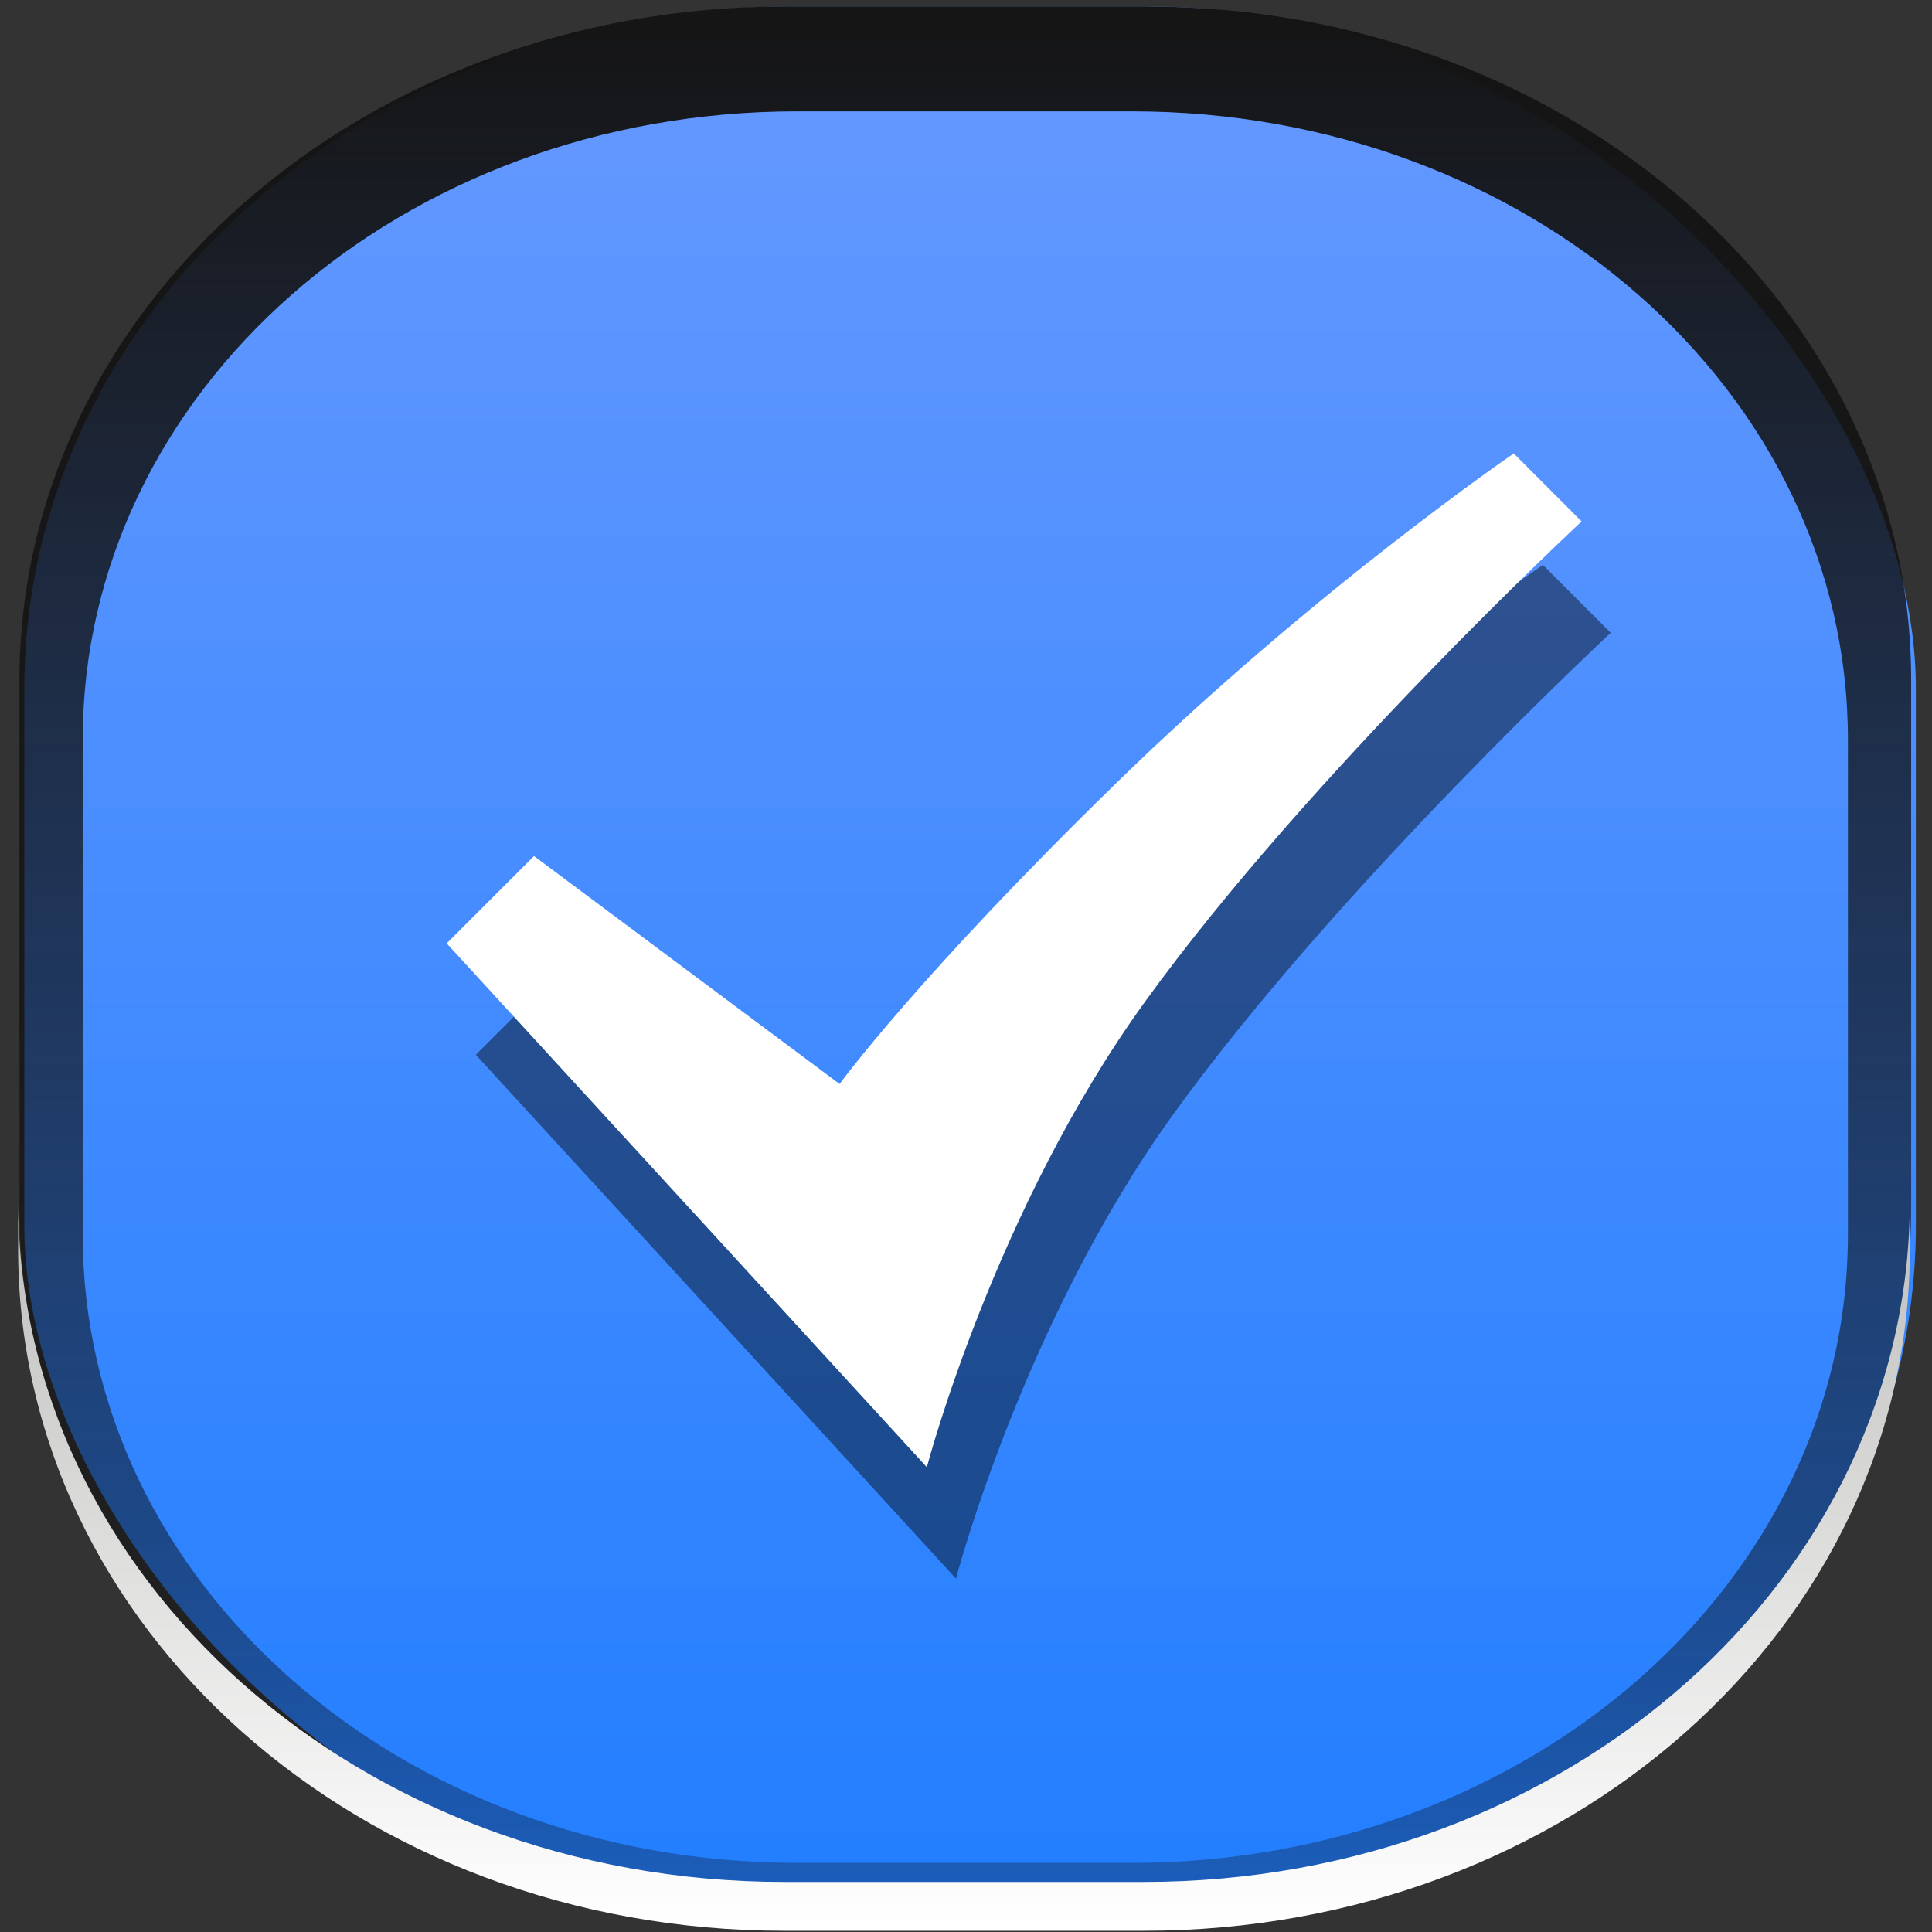 <?xml version="1.0" encoding="UTF-8" standalone="no"?>
<!-- Created with Inkscape (http://www.inkscape.org/) -->

<svg
   xmlns:dc="http://purl.org/dc/elements/1.1/"
   xmlns:cc="http://creativecommons.org/ns#"
   xmlns:rdf="http://www.w3.org/1999/02/22-rdf-syntax-ns#"
   xmlns:svg="http://www.w3.org/2000/svg"
   xmlns="http://www.w3.org/2000/svg"
   xmlns:xlink="http://www.w3.org/1999/xlink"
   xmlns:sodipodi="http://sodipodi.sourceforge.net/DTD/sodipodi-0.dtd"
   xmlns:inkscape="http://www.inkscape.org/namespaces/inkscape"
   width="42"
   height="42"
   id="svg5569"
   version="1.1"
   inkscape:version="0.48.2 r9819"
   sodipodi:docname="meegotouch-button-checkbox-background-selected.svg">
  <rect width="100%" height="100%" fill="#333333" stroke="none"/>
  <defs
     id="defs5571">
    <linearGradient
       id="linearGradient7483">
      <stop
         id="stop7485"
         offset="0"
         style="stop-color:#000000;stop-opacity:0.038;" />
      <stop
         style="stop-color:#0a0a0a;stop-opacity:0.485;"
         offset="0.329"
         id="stop7487" />
      <stop
         style="stop-color:#141414;stop-opacity:0.704"
         offset="1"
         id="stop7489" />
    </linearGradient>
    <linearGradient
       id="linearGradient7435">
      <stop
         style="stop-color:#1849ff;stop-opacity:1;"
         offset="0"
         id="stop7437" />
      <stop
         style="stop-color:#227eff;stop-opacity:1;"
         offset="1"
         id="stop7439" />
    </linearGradient>
    <linearGradient
       id="linearGradient19869">
      <stop
         id="stop19871"
         offset="0"
         style="stop-color:#ffffff;stop-opacity:1;" />
      <stop
         style="stop-color:#ffffff;stop-opacity:1;"
         offset="0.5"
         id="stop19875" />
      <stop
         id="stop19873"
         offset="1"
         style="stop-color:#252327;stop-opacity:1;" />
    </linearGradient>
    <linearGradient
       y2="989.673"
       x2="33.289"
       y1="1048.109"
       x1="33.289"
       gradientTransform="matrix(0.663,0,0,0.663,-0.394,355.641)"
       gradientUnits="userSpaceOnUse"
       id="linearGradient19907"
       xlink:href="#linearGradient19006-4"
       inkscape:collect="always" />
    <linearGradient
       id="linearGradient19006-4">
      <stop
         style="stop-color:#ffffff;stop-opacity:1;"
         offset="0"
         id="stop19008-9" />
      <stop
         style="stop-color:#bebebc;stop-opacity:1;"
         offset="1"
         id="stop19010-8" />
    </linearGradient>
    <linearGradient
       id="linearGradient20035">
      <stop
         style="stop-color:#000000;stop-opacity:0.038;"
         offset="0"
         id="stop20037" />
      <stop
         id="stop7475"
         offset="0.329"
         style="stop-color:#0a0a0a;stop-opacity:0.485;" />
      <stop
         id="stop7473"
         offset="1"
         style="stop-color:#141414;stop-opacity:0.992;" />
    </linearGradient>
    <linearGradient
       inkscape:collect="always"
       xlink:href="#linearGradient19869"
       id="linearGradient5803"
       gradientUnits="userSpaceOnUse"
       x1="23.037"
       y1="1051.598"
       x2="23.037"
       y2="1009.988" />
    <linearGradient
       inkscape:collect="always"
       xlink:href="#linearGradient19006-4"
       id="linearGradient5805"
       gradientUnits="userSpaceOnUse"
       gradientTransform="matrix(0.663,0,0,0.663,-0.394,355.641)"
       x1="33.289"
       y1="1048.109"
       x2="33.289"
       y2="989.673" />
    <linearGradient
       inkscape:collect="always"
       xlink:href="#linearGradient19869"
       id="linearGradient5815"
       gradientUnits="userSpaceOnUse"
       gradientTransform="matrix(1.009,0,0,-1.009,5.296,2072.259)"
       x1="23.037"
       y1="1051.598"
       x2="23.037"
       y2="1009.988" />
    <linearGradient
       inkscape:collect="always"
       xlink:href="#linearGradient19006-4"
       id="linearGradient7578"
       gradientUnits="userSpaceOnUse"
       gradientTransform="translate(0.459,2062.57)"
       x1="20.562"
       y1="-1011.304"
       x2="20.562"
       y2="-1051.548" />
    <linearGradient
       inkscape:collect="always"
       xlink:href="#linearGradient20035"
       id="linearGradient7581"
       gradientUnits="userSpaceOnUse"
       gradientTransform="matrix(1,0,0,-1,0.402,-0.409)"
       x1="21.511"
       y1="-1029.228"
       x2="21.511"
       y2="-1011.482" />
    <linearGradient
       inkscape:collect="always"
       xlink:href="#linearGradient7435"
       id="linearGradient7584"
       gradientUnits="userSpaceOnUse"
       gradientTransform="translate(0.451,0.423)"
       x1="20.562"
       y1="-1011.304"
       x2="20.562"
       y2="-1051.548" />
    <linearGradient
       inkscape:collect="always"
       xlink:href="#linearGradient12826"
       id="linearGradient7787"
       gradientUnits="userSpaceOnUse"
       gradientTransform="matrix(1.019,0,0,1,-0.644,-0.03)"
       x1="30.155"
       y1="1010.82"
       x2="30.155"
       y2="1051.944" />
    <linearGradient
       id="linearGradient12826">
      <stop
         style="stop-color:#6699ff;stop-opacity:1;"
         offset="0"
         id="stop12828" />
      <stop
         style="stop-color:#227eff;stop-opacity:1;"
         offset="1"
         id="stop12830" />
    </linearGradient>
    <linearGradient
       y2="1051.944"
       x2="30.155"
       y1="1010.82"
       x1="30.155"
       gradientTransform="matrix(0.663,0,0,1,-0.101,-0.105)"
       gradientUnits="userSpaceOnUse"
       id="linearGradient7804"
       xlink:href="#linearGradient12826"
       inkscape:collect="always" />
    <linearGradient
       inkscape:collect="always"
       xlink:href="#linearGradient19006-4"
       id="linearGradient7827"
       gradientUnits="userSpaceOnUse"
       gradientTransform="translate(49.909,2042.01)"
       x1="20.562"
       y1="-1011.304"
       x2="20.562"
       y2="-1051.548" />
    <linearGradient
       inkscape:collect="always"
       xlink:href="#linearGradient20035"
       id="linearGradient7830"
       gradientUnits="userSpaceOnUse"
       gradientTransform="matrix(1,0,0,-1,23.387,-19.703)"
       x1="21.511"
       y1="-1029.228"
       x2="21.511"
       y2="-1011.482" />
    <linearGradient
       inkscape:collect="always"
       xlink:href="#linearGradient7435"
       id="linearGradient7833"
       gradientUnits="userSpaceOnUse"
       gradientTransform="translate(-28.438,29.629)"
       x1="20.562"
       y1="-1011.304"
       x2="20.562"
       y2="-1051.548" />
    <linearGradient
       inkscape:collect="always"
       xlink:href="#linearGradient12826"
       id="linearGradient7838"
       gradientUnits="userSpaceOnUse"
       gradientTransform="matrix(0.663,0,0,1,43.97,-26.886)"
       x1="30.155"
       y1="1010.82"
       x2="30.155"
       y2="1051.944" />
    <linearGradient
       inkscape:collect="always"
       xlink:href="#linearGradient12826"
       id="linearGradient7854"
       gradientUnits="userSpaceOnUse"
       gradientTransform="matrix(0.663,0,0,1,44.181,-1037.248)"
       x1="30.155"
       y1="1010.82"
       x2="30.155"
       y2="1051.944" />
    <linearGradient
       inkscape:collect="always"
       xlink:href="#linearGradient20035"
       id="linearGradient7857"
       gradientUnits="userSpaceOnUse"
       gradientTransform="matrix(0.663,0,0,1,65.055,-15.619)"
       x1="32.539"
       y1="1025.794"
       x2="32.539"
       y2="1010.613" />
    <linearGradient
       inkscape:collect="always"
       xlink:href="#linearGradient12826"
       id="linearGradient7861"
       gradientUnits="userSpaceOnUse"
       gradientTransform="matrix(0.663,0,0,1,48.9,-1015.529)"
       x1="30.155"
       y1="1010.82"
       x2="30.155"
       y2="1051.944" />
    <linearGradient
       inkscape:collect="always"
       xlink:href="#linearGradient19006-4"
       id="linearGradient7868"
       gradientUnits="userSpaceOnUse"
       gradientTransform="matrix(0.663,0,0,1,-0.236,0.402)"
       x1="30.632"
       y1="1051.742"
       x2="30.632"
       y2="1036.023" />
    <linearGradient
       inkscape:collect="always"
       xlink:href="#linearGradient12826"
       id="linearGradient6747"
       gradientUnits="userSpaceOnUse"
       gradientTransform="matrix(0.663,0,0,1,-49.129,-1027.232)"
       x1="30.155"
       y1="1010.82"
       x2="30.155"
       y2="1051.944" />
    <linearGradient
       inkscape:collect="always"
       xlink:href="#linearGradient20035"
       id="linearGradient7262"
       gradientUnits="userSpaceOnUse"
       gradientTransform="matrix(0.663,0,0,0.987,-0.206,13.43)"
       x1="32.062"
       y1="1060.295"
       x2="32.062"
       y2="1010.823" />
  </defs>
  <sodipodi:namedview
     id="base"
     pagecolor="#ffffff"
     bordercolor="#666666"
     borderopacity="1.0"
     inkscape:pageopacity="0.0"
     inkscape:pageshadow="2"
     inkscape:zoom="11.37981"
     inkscape:cx="37.853384"
     inkscape:cy="28.258676"
     inkscape:document-units="px"
     inkscape:current-layer="layer1"
     showgrid="false"
     inkscape:window-width="1726"
     inkscape:window-height="978"
     inkscape:window-x="66"
     inkscape:window-y="24"
     inkscape:window-maximized="0" />
  <g
     inkscape:label="Layer 1"
     inkscape:groupmode="layer"
     id="layer1"
     transform="translate(0,-1010.362)">
    <rect
       style="fill:url(#linearGradient7804);fill-opacity:1;stroke:none"
       id="rect12716"
       width="41.12"
       height="41.331"
       x="0.529"
       y="1010.504"
       rx="16.66"
       ry="14.829" />
    <g
       id="g7539"
       transform="translate(-47.118,10.876)">
      <path
         style="fill:#000000;fill-opacity:0.434;stroke:none"
         d="m 80.659,1011.766 c 0,0 -4.323,2.952 -8.646,7.17 -4.323,4.217 -6.01,6.537 -6.01,6.537 l -6.643,-4.955 -1.898,1.898 10.438,11.387 c 0,0 1.465,-5.588 4.745,-10.122 3.585,-4.955 9.489,-10.438 9.489,-10.438 z"
         id="path7500"
         inkscape:connector-curvature="0"
         sodipodi:nodetypes="csccccscc" />
      <path
         sodipodi:nodetypes="csccccscc"
         inkscape:connector-curvature="0"
         id="path7498"
         d="m 80.026,1009.344 c 0,0 -4.323,2.952 -8.646,7.17 -4.323,4.217 -6.01,6.537 -6.01,6.537 l -6.643,-4.955 -1.898,1.898 10.438,11.387 c 0,0 1.465,-5.588 4.745,-10.122 3.585,-4.955 9.489,-10.438 9.489,-10.438 z"
         style="fill:#ffffff;fill-opacity:1;stroke:none" />
    </g>
    <path
       style="fill:url(#linearGradient7262);fill-opacity:1;stroke:none"
       d="m 17.079,1010.502 c -9.23,0 -16.656,6.54 -16.656,14.645 l 0,11.5 c 0,8.105 7.427,14.645 16.656,14.645 l 7.812,0 c 9.23,0 16.656,-6.54 16.656,-14.645 l 0,-11.5 c 0,-8.105 -7.427,-14.645 -16.656,-14.645 l -7.812,0 z m 0.25,2.281 7.281,0 c 8.614,0 15.562,6.093 15.562,13.658 l 0,10.76 c 0,7.565 -6.948,13.658 -15.562,13.658 l -7.281,0 c -8.614,0 -15.531,-6.093 -15.531,-13.658 l 0,-10.76 c 0,-7.565 6.917,-13.658 15.531,-13.658 z"
       id="rect6745"
       inkscape:connector-curvature="0" />
    <path
       style="fill:url(#linearGradient7868);fill-opacity:1;stroke:none"
       d="m 0.394,1036.462 0,1.062 c 0,8.215 7.427,14.812 16.656,14.812 l 7.812,0 c 9.23,0 16.656,-6.597 16.656,-14.812 l 0,-1.062 c 0,8.215 -7.427,14.812 -16.656,14.812 l -7.812,0 c -9.23,0 -16.656,-6.597 -16.656,-14.812 z"
       id="rect7859"
       inkscape:connector-curvature="0" />
  </g>
</svg>
